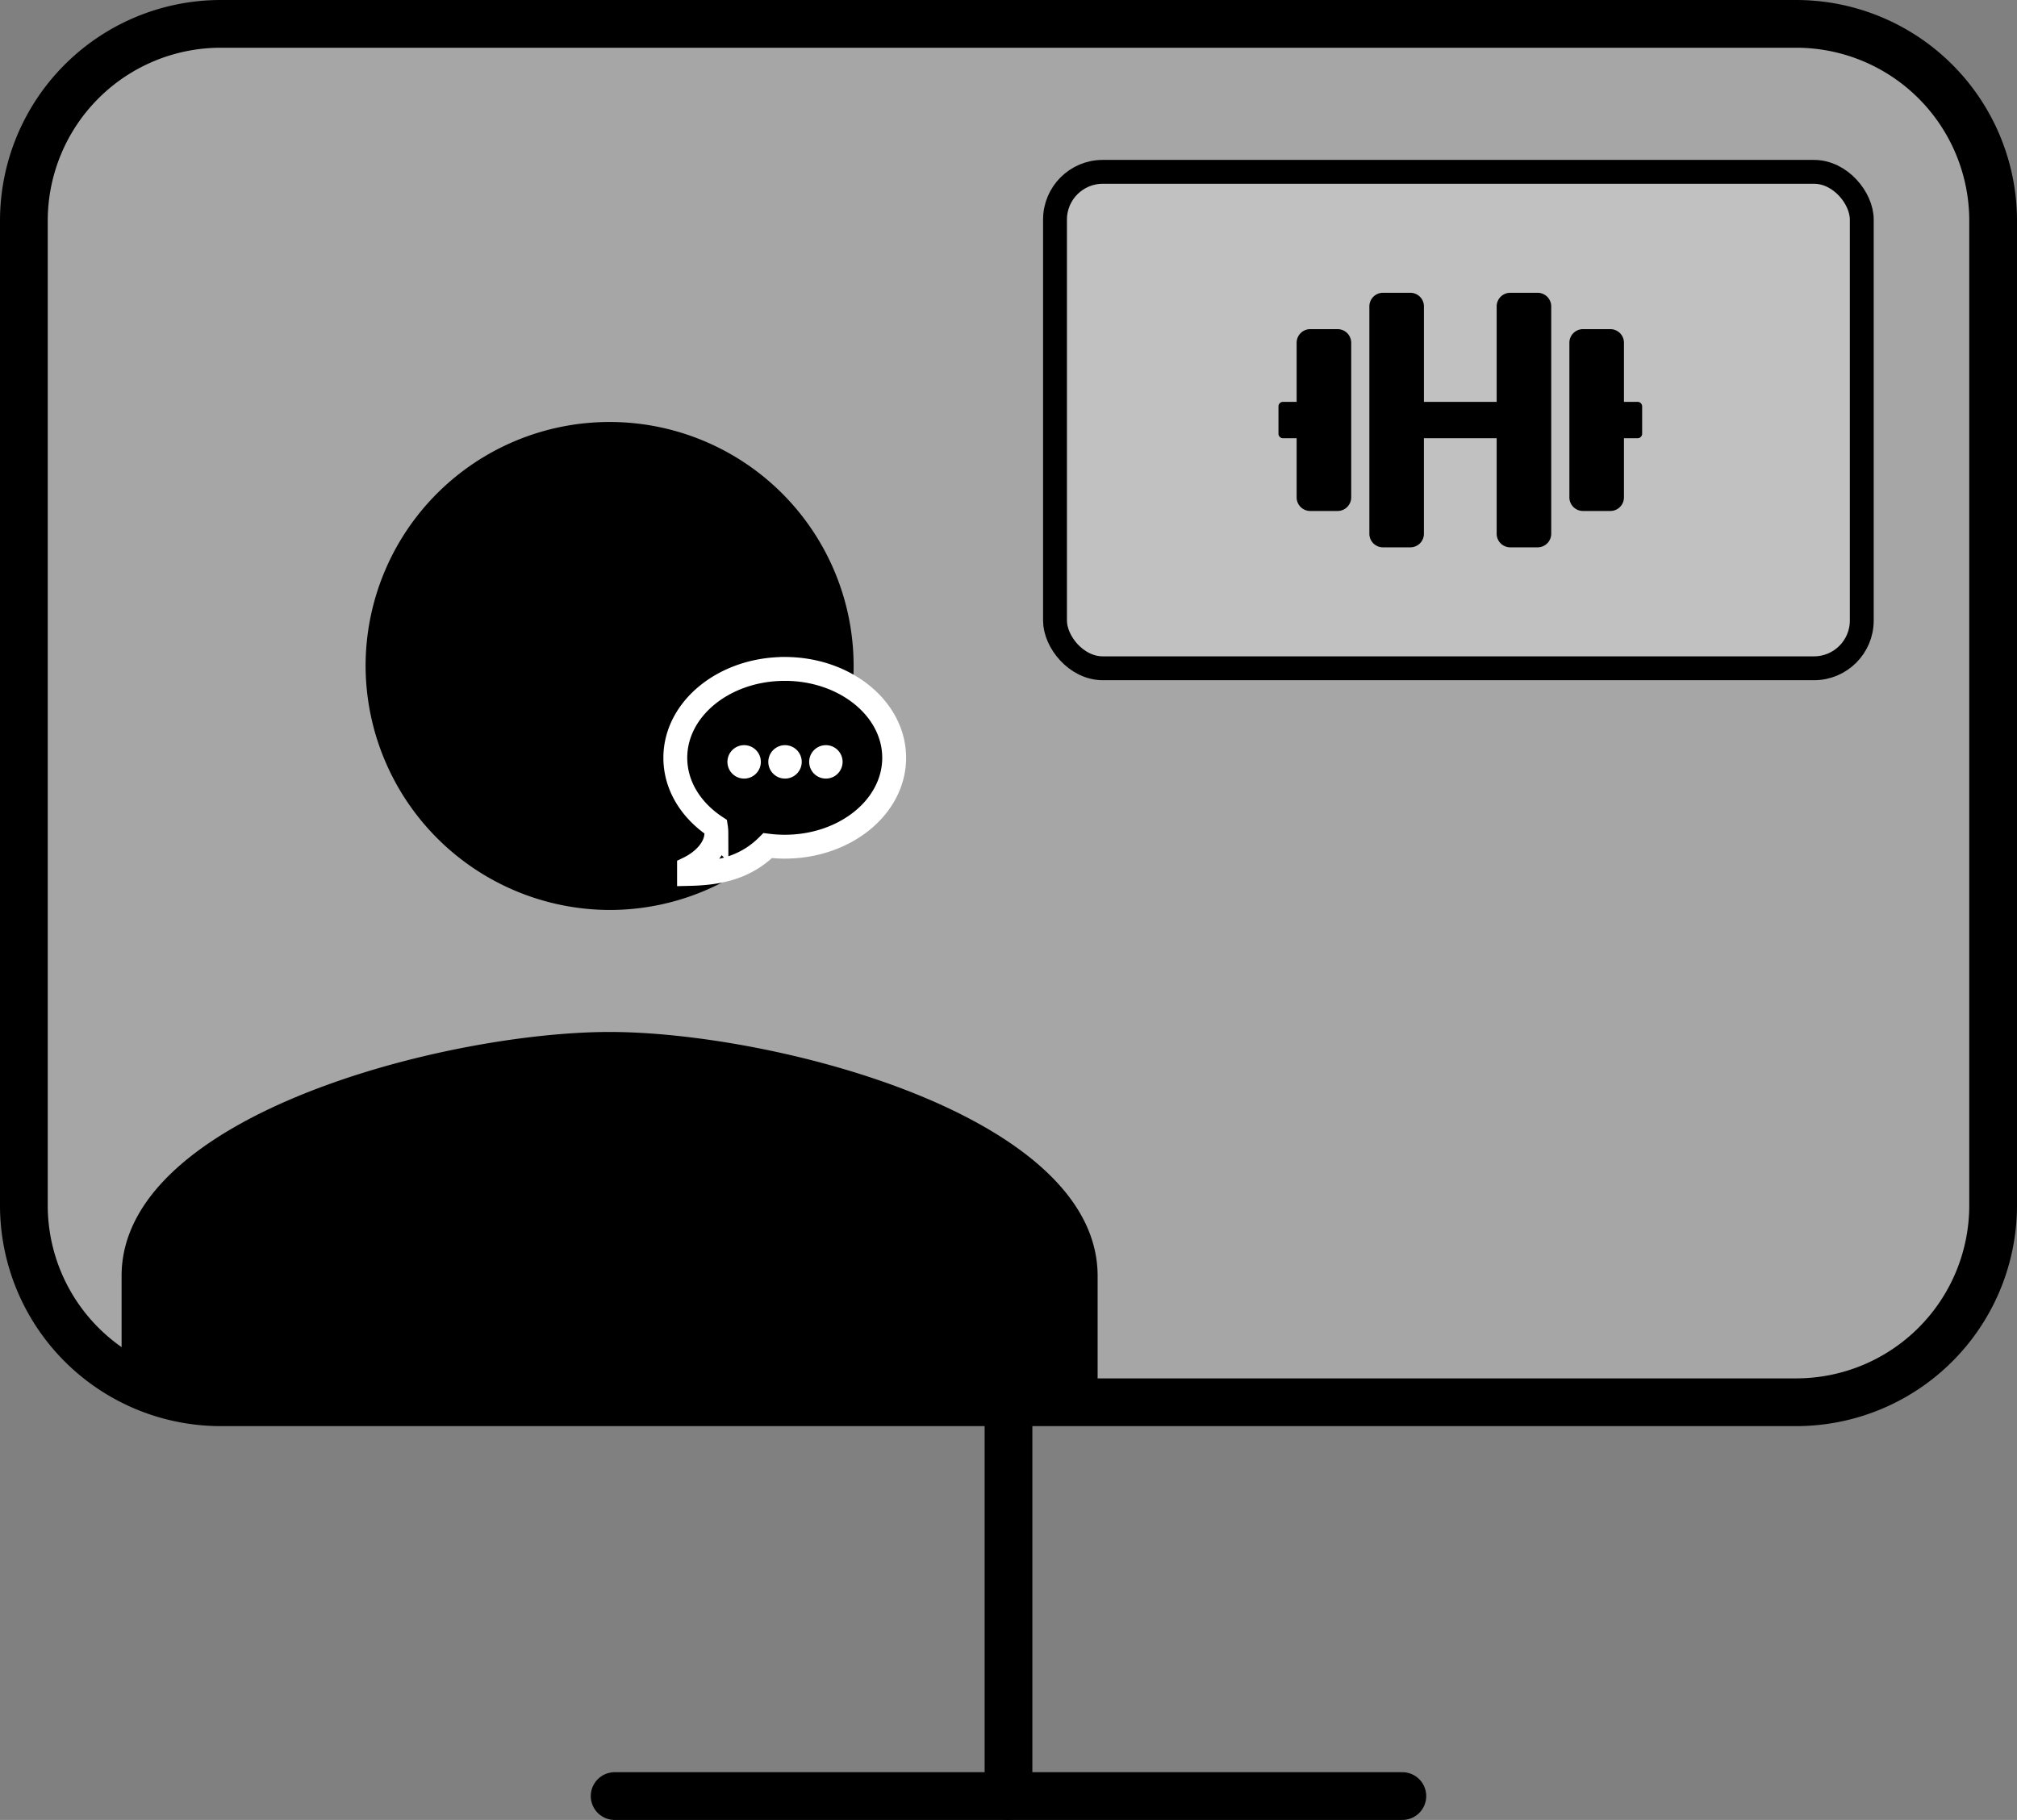 <svg xmlns="http://www.w3.org/2000/svg" width="422.517" height="381.265" viewBox="0 0 422.517 381.265">
  <rect x="0" y="0" width="422.517" height="381.265" fill="#808080" stroke="none"/>
  <defs>
    <style>
      .cls-1, .cls-3 {
        fill: rgba(255,255,255,0.3);
      }

      .cls-2 {
        fill: none;
        stroke-linecap: round;
        stroke-linejoin: round;
        stroke-width: 10px;
      }

      .cls-2, .cls-3 {
        stroke: #000;
      }

      .cls-3, .cls-4 {
        stroke-width: 5px;
      }

      .cls-4 {
        stroke: #fff;
      }

      .cls-5 {
        fill: #fff;
      }
    </style>
  </defs>
  <g id="Group_18" data-name="Group 18" transform="translate(-453 -2649)">
    <rect id="Rectangle_18" data-name="Rectangle 18" class="cls-1" width="413" height="288" rx="42" transform="translate(458 2654)"/>
    <path id="Icon_ionic-md-person" data-name="Icon ionic-md-person" d="M106.73,106.73A51.115,51.115,0,1,0,55.615,55.615,51.264,51.264,0,0,0,106.73,106.73Zm0,25.557C72.867,132.287,4.5,149.539,4.5,183.4v25.557H208.959V183.4C208.959,149.539,140.592,132.287,106.73,132.287Z" transform="translate(473.969 2732.903)"/>
    <g id="Icon_feather-monitor" data-name="Icon feather-monitor" transform="translate(455 2649.5)">
      <path id="Path_45" data-name="Path 45" class="cls-2" d="M44.252,4.5H374.265a41.252,41.252,0,0,1,41.252,41.252V252.01a41.252,41.252,0,0,1-41.252,41.252H44.252A41.252,41.252,0,0,1,3,252.01V45.752A41.252,41.252,0,0,1,44.252,4.5Z" transform="translate(0 0)"/>
      <path id="Path_46" data-name="Path 46" class="cls-2" d="M12,31.5H177.007" transform="translate(114.755 344.265)"/>
      <path id="Path_47" data-name="Path 47" class="cls-2" d="M18,25.5V108" transform="translate(191.258 267.762)"/>
    </g>
    <rect id="Rectangle_17" data-name="Rectangle 17" class="cls-3" width="169" height="104" rx="10" transform="translate(674 2685)"/>
    <path id="Icon_awesome-dumbbell" data-name="Icon awesome-dumbbell" d="M12.38,9.868H6.666a2.85,2.85,0,0,0-2.857,2.857V25.1H.952A.955.955,0,0,0,0,26.057v5.714a.955.955,0,0,0,.952.952H3.809V45.1A2.85,2.85,0,0,0,6.666,47.96H12.38A2.85,2.85,0,0,0,15.237,45.1V12.725A2.85,2.85,0,0,0,12.38,9.868ZM75.231,25.1H72.374V12.725a2.85,2.85,0,0,0-2.857-2.857H63.8a2.85,2.85,0,0,0-2.857,2.857V45.1A2.85,2.85,0,0,0,63.8,47.96h5.714A2.85,2.85,0,0,0,72.374,45.1V32.723h2.857a.955.955,0,0,0,.952-.952V26.057A.955.955,0,0,0,75.231,25.1ZM54.28,2.25H48.567A2.85,2.85,0,0,0,45.71,5.107v20H30.473v-20A2.85,2.85,0,0,0,27.616,2.25H21.9a2.85,2.85,0,0,0-2.857,2.857V52.721A2.85,2.85,0,0,0,21.9,55.578h5.714a2.85,2.85,0,0,0,2.857-2.857v-20H45.71v20a2.85,2.85,0,0,0,2.857,2.857H54.28a2.85,2.85,0,0,0,2.857-2.857V5.107A2.85,2.85,0,0,0,54.28,2.25Z" transform="translate(720.809 2708.086)"/>
    <path id="Icon_metro-bubble" data-name="Icon metro-bubble" class="cls-4" d="M25.49,3.856c12.658,0,22.919,8.337,22.919,18.622S38.148,41.1,25.49,41.1a28.306,28.306,0,0,1-3.573-.226C16.994,45.8,11.117,46.68,5.436,46.81v-1.2c3.068-1.5,5.73-4.241,5.73-7.37a8.645,8.645,0,0,0-.1-1.285c-5.184-3.414-8.5-8.629-8.5-14.473,0-10.285,10.261-18.622,22.919-18.622Z" transform="translate(591.898 2785.276)"/>
    <path id="Icon_awesome-ellipsis-h" data-name="Icon awesome-ellipsis-h" class="cls-5" d="M16.129,16.44a3.5,3.5,0,1,1-3.5-3.5A3.5,3.5,0,0,1,16.129,16.44Zm5.059-3.5a3.5,3.5,0,1,0,3.5,3.5A3.5,3.5,0,0,0,21.188,12.938Zm-17.123,0a3.5,3.5,0,1,0,3.5,3.5A3.5,3.5,0,0,0,4.065,12.938Z" transform="translate(604.816 2792.169)"/>
  </g>
</svg>
